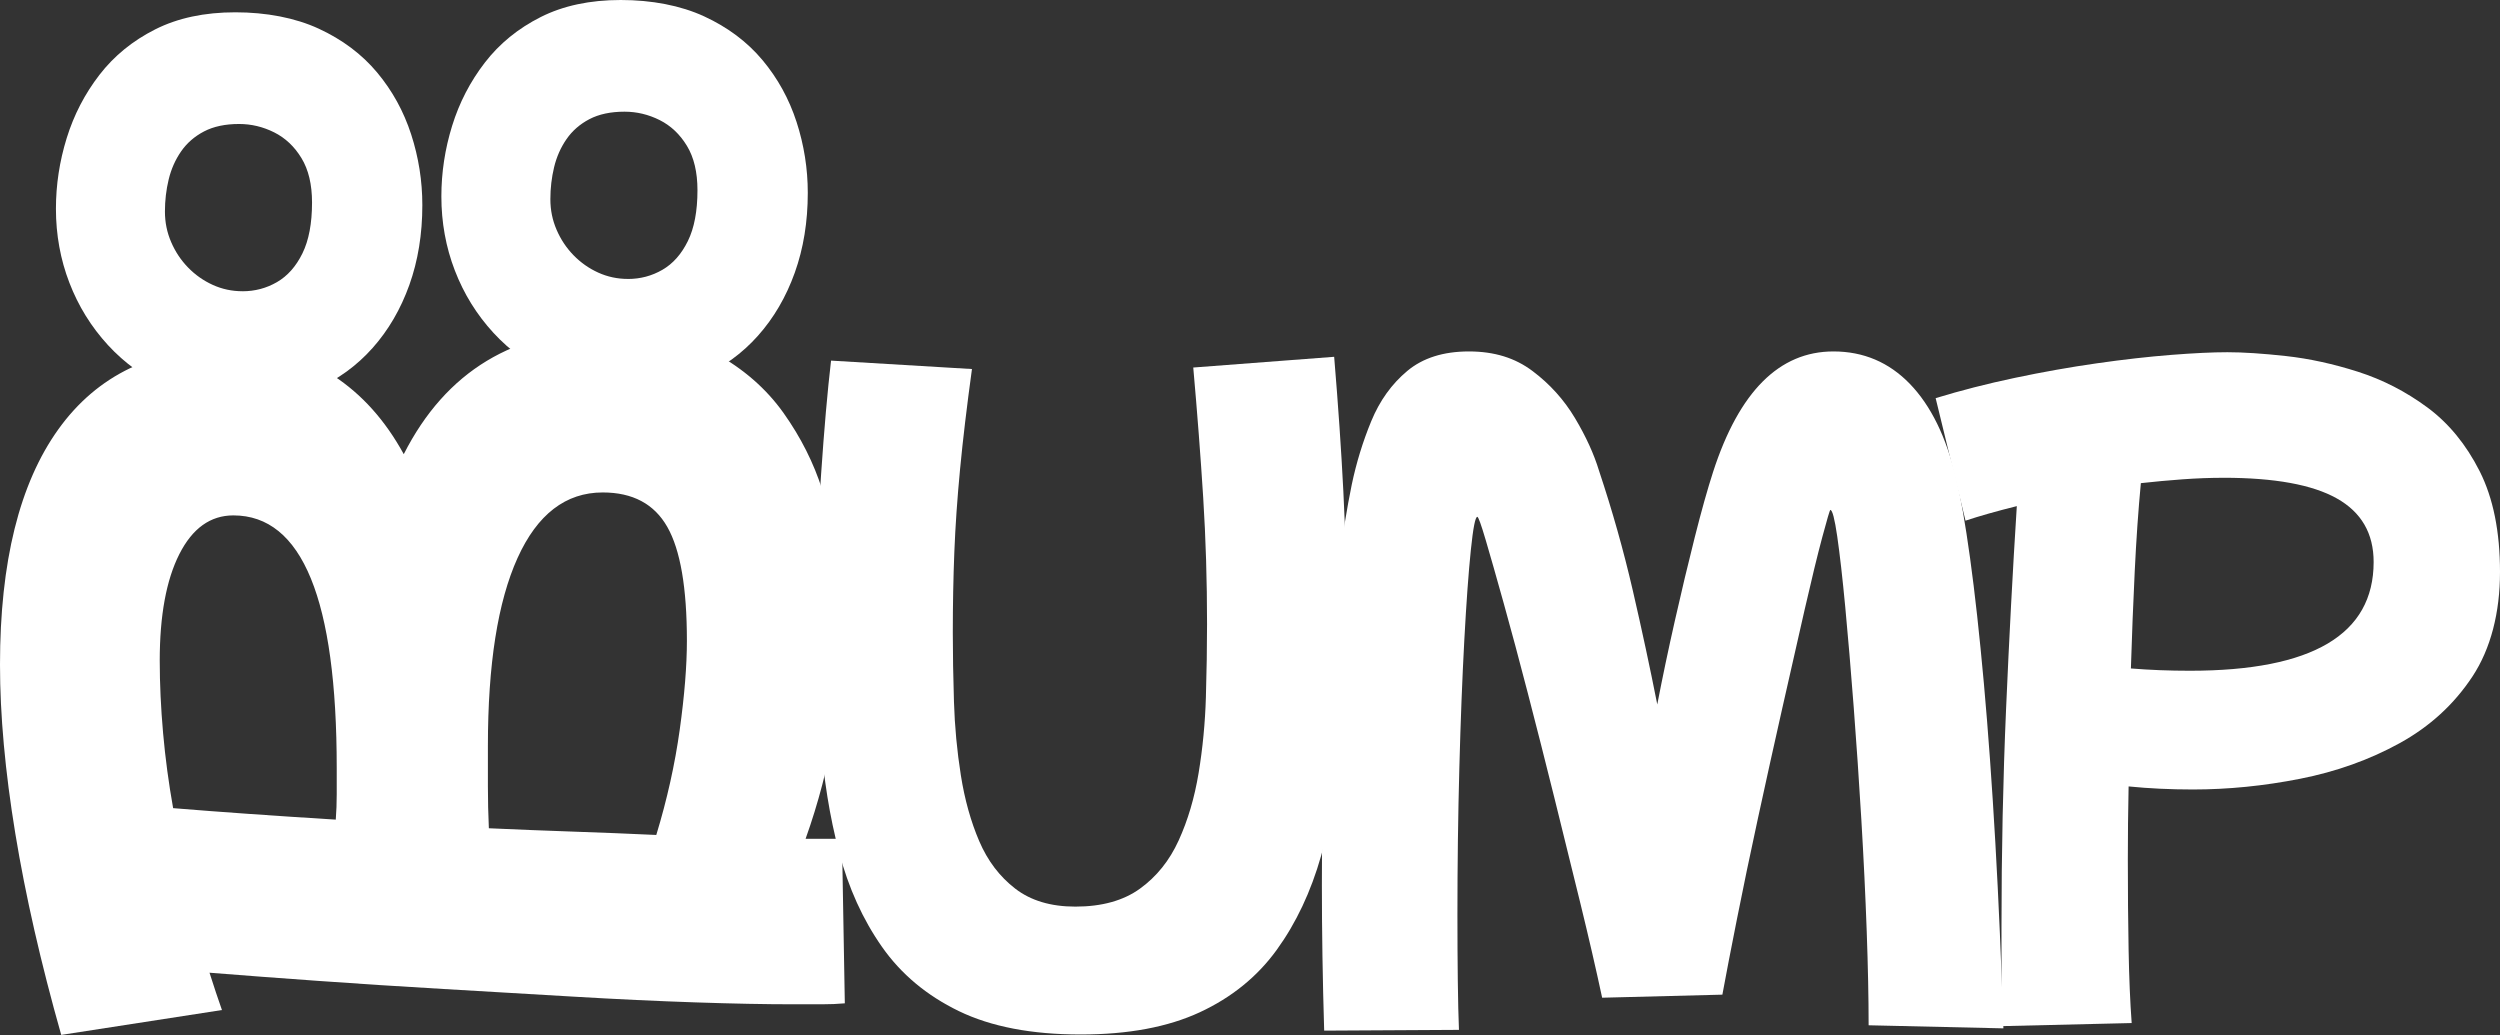 <svg width="4000" height="1656" viewBox="0 0 4000 1656" fill="none" xmlns="http://www.w3.org/2000/svg">
<rect x="0" y="0" width="4000" height="1656" fill="#333333" stroke="none"/>
<path d="M1729.07 1655.19C1650.65 1655.19 1585.71 1642.72 1534.27 1617.81C1482.8 1592.87 1441.76 1558.61 1411.13 1514.89C1380.51 1471.21 1357.62 1420.76 1342.53 1363.58C1327.42 1306.42 1317.6 1245.16 1313.13 1179.8C1308.64 1114.47 1306.4 1048.31 1306.4 981.308C1306.4 905.351 1308.84 831.217 1313.75 758.927C1318.67 686.636 1323.95 625.991 1329.69 576.99L1555.14 590.457C1546.96 650.08 1540.62 703.392 1536.14 750.349C1531.65 797.327 1528.58 841.617 1526.94 883.284C1525.29 924.951 1524.49 967.819 1524.49 1011.93C1524.49 1046.24 1525.11 1083.2 1526.34 1122.82C1527.56 1162.44 1531.22 1201.67 1537.36 1240.45C1543.49 1279.25 1553.29 1314.38 1566.76 1345.83C1580.23 1377.27 1599.43 1402.6 1624.34 1421.78C1649.25 1440.98 1681.32 1450.58 1720.52 1450.58C1762.98 1450.58 1797.5 1440.98 1824.05 1421.78C1850.59 1402.6 1871.23 1376.87 1885.92 1344.6C1900.63 1312.34 1911.23 1276.4 1917.79 1236.78C1924.32 1197.18 1928.21 1156.73 1929.43 1115.49C1930.65 1074.27 1931.28 1035.24 1931.28 998.486C1931.28 929.063 1929.23 861.684 1925.14 796.327C1921.03 730.993 1915.74 661.547 1909.21 588.035L2134.66 570.879C2141.19 649.302 2146.08 720.97 2149.35 785.905C2152.61 850.839 2154.26 910.685 2154.26 965.397C2154.26 1039.73 2151.59 1111.2 2146.3 1179.8C2140.99 1248.4 2130.17 1311.51 2113.83 1369.09C2097.48 1426.67 2073.81 1476.92 2042.77 1519.78C2011.72 1562.67 1970.68 1595.94 1919.63 1619.65C1868.59 1643.34 1805.07 1655.19 1729.12 1655.19H1729.07Z" fill="white"/>
<path d="M2118.68 1649.07C2116.23 1568.21 2115.01 1490.63 2115.01 1416.27C2115.01 1282.31 2119.1 1161.02 2127.26 1052.38C2135.41 943.752 2147.26 851.439 2162.79 775.482C2170.15 740.37 2180.55 706.459 2194.04 673.792C2207.5 641.124 2226.7 614.368 2251.61 593.546C2276.53 572.723 2309.39 562.301 2350.24 562.301C2391.08 562.301 2424.15 572.701 2451.93 593.546C2479.68 614.368 2502.35 639.48 2519.93 668.903C2537.49 698.303 2550.35 726.481 2558.53 753.437C2579.77 817.15 2597.73 880.862 2612.44 944.574C2627.15 1008.29 2640.2 1069.15 2651.64 1127.13C2659.8 1084.67 2669.2 1039.95 2679.82 992.975C2690.42 946.018 2701.04 901.506 2711.67 859.417C2722.27 817.349 2732.07 782.438 2741.07 754.66C2782.73 626.435 2846.85 562.301 2933.43 562.301C2981.6 562.301 3022.45 579.657 3055.96 614.368C3089.45 649.102 3113.94 699.125 3129.47 764.46C3136.83 793.86 3144.36 836.75 3152.14 893.106C3159.9 949.463 3167.25 1016.24 3174.21 1093.42C3181.14 1170.6 3187.25 1255.76 3192.59 1348.87C3197.9 1441.98 3202.19 1540.83 3205.45 1645.36L2989.8 1640.45C2989.8 1597.14 2988.76 1546.94 2986.74 1489.76C2984.69 1432.6 2981.83 1373.18 2978.16 1311.49C2974.49 1249.82 2970.38 1189.58 2965.89 1130.78C2961.4 1071.98 2956.89 1018.89 2952.43 971.508C2947.94 924.151 2943.65 886.351 2939.56 858.172C2935.47 829.994 2931.78 815.905 2928.54 815.905C2927.71 815.905 2923.43 830.416 2915.67 859.395C2907.89 888.395 2898.51 926.996 2887.49 975.174C2876.47 1023.38 2864.4 1076.46 2851.36 1134.44C2838.29 1192.44 2825.42 1250.65 2812.76 1309.02C2800.09 1367.45 2788.87 1421.34 2779.07 1470.76C2769.27 1520.18 2761.49 1560.38 2755.8 1591.45L2563.44 1596.34C2553.64 1550.61 2542 1500.16 2528.53 1445.03C2515.06 1389.89 2501.15 1333.54 2486.86 1275.93C2472.57 1218.36 2458.46 1162.82 2444.59 1109.31C2430.71 1055.82 2417.84 1007.82 2405.99 965.352C2394.15 922.885 2384.55 889.195 2377.19 864.261C2369.84 839.35 2365.35 826.905 2363.73 826.905C2360.46 826.905 2356.99 844.661 2353.33 880.195C2349.66 915.729 2346.17 963.73 2342.9 1024.15C2339.64 1084.62 2336.97 1152.8 2334.95 1228.76C2332.9 1304.71 2331.88 1383.14 2331.88 1464C2331.88 1502.41 2332.08 1537.52 2332.48 1569.36C2332.88 1601.23 2333.5 1627.34 2334.33 1647.79L2118.7 1649.01L2118.68 1649.07Z" fill="white"/>
<path d="M3203.61 1641.72C3202.78 1615.56 3202.38 1589.23 3202.38 1562.7V1483.67C3202.38 1363.6 3204.83 1247.02 3209.74 1133.87C3214.65 1020.75 3220.34 912.708 3226.9 809.795C3194.21 817.973 3166.85 825.729 3144.81 833.062L3097.03 637.037C3137.05 624.792 3179.32 613.97 3223.83 604.57C3268.34 595.192 3312.05 587.414 3354.92 581.303C3397.81 575.169 3437.41 570.703 3473.77 567.836C3510.1 564.991 3540.12 563.547 3563.81 563.547C3589.12 563.547 3620.37 565.591 3657.55 569.68C3694.7 573.769 3733.08 582.147 3772.71 594.792C3812.31 607.459 3849.28 626.459 3883.6 651.771C3917.91 677.104 3945.86 711.194 3967.53 754.083C3989.15 796.973 4000 850.685 4000 915.197C4000 979.709 3985.31 1037.93 3955.89 1082.44C3926.49 1126.98 3887.66 1162.51 3839.48 1189.05C3791.28 1215.6 3738.19 1234.6 3680.21 1246.03C3622.21 1257.47 3565.06 1263.18 3508.68 1263.18C3472.72 1263.18 3438.41 1261.56 3405.77 1258.29C3404.94 1297.49 3404.54 1336.29 3404.54 1374.69C3404.54 1426.98 3404.94 1475.38 3405.77 1519.87C3406.57 1564.39 3408.21 1603.39 3410.68 1636.88L3203.61 1641.79V1641.72ZM3557.7 764.461C3536.46 764.461 3514.61 765.284 3492.14 766.906C3469.68 768.55 3447.43 770.573 3425.37 773.039C3421.28 816.351 3418.01 863.307 3415.57 913.931C3413.12 964.576 3411.08 1016.44 3409.43 1069.53C3439.63 1071.98 3471.1 1073.2 3503.77 1073.2C3699.79 1073.2 3797.82 1015.22 3797.82 899.219C3797.82 853.485 3778.22 819.573 3739.02 797.529C3699.82 775.462 3639.35 764.439 3557.68 764.439L3557.7 764.461Z" fill="white"/>
<path d="M1351.62 1605.34C1340.38 1606.36 1328.13 1606.87 1314.89 1606.87H1268.98C1225.11 1606.87 1172.8 1605.87 1112.06 1603.8C1051.35 1601.76 986.528 1598.72 917.66 1594.63C848.77 1590.56 779.391 1586.47 709.479 1582.38C639.589 1578.32 572.476 1573.96 508.186 1569.36C443.896 1564.76 386.251 1560.43 335.206 1556.34C342.361 1578.8 348.984 1598.69 355.117 1616.05L97.957 1655.85C65.312 1540.54 40.823 1433.11 24.489 1333.62C8.178 1234.11 0 1144.06 0 1063.44C0 899.149 31.134 773.613 93.379 686.856C155.647 600.121 245.96 556.743 364.339 556.743C431.696 556.743 488.097 571.543 533.498 601.144C578.921 630.766 616.433 672.589 646.011 726.679C713.368 594.032 823.081 527.676 975.128 527.676C1042.48 527.676 1098.89 540.187 1144.29 565.187C1189.71 590.21 1226.18 622.077 1253.73 660.856C1281.29 699.656 1301.96 740.724 1315.73 784.08C1329.51 827.459 1338.69 868.281 1343.29 906.549C1347.89 944.816 1350.18 974.661 1350.18 996.106C1350.18 1049.17 1345.07 1105.82 1334.87 1166.02C1324.64 1226.24 1309.36 1284.91 1288.95 1342.07H1347.11L1351.71 1605.36L1351.62 1605.34ZM780.635 1193.55V1258.62C780.635 1280.58 781.169 1302.78 782.169 1325.22C827.081 1327.27 871.992 1329.04 916.882 1330.58C961.794 1332.11 1006.19 1333.89 1050.06 1335.93C1067.44 1278.8 1079.91 1222.67 1087.57 1167.55C1095.22 1112.44 1099.04 1065 1099.04 1025.2C1099.04 940.505 1088.6 879.771 1067.66 843.037C1046.75 806.303 1012.31 787.925 964.327 787.925C905.148 787.925 859.726 822.881 828.081 892.771C796.458 962.683 780.635 1062.95 780.635 1193.58V1193.55ZM255.582 1057.31C255.582 1094.04 257.382 1132.57 260.938 1172.89C264.516 1213.22 269.893 1253.24 277.005 1293.04C351.517 1299.16 438.252 1305.29 537.231 1311.4C538.253 1298.16 538.765 1284.62 538.765 1270.84V1228.75C538.765 959.35 483.653 824.636 373.428 824.636C336.695 824.636 307.872 845.303 286.938 886.637C266.027 927.971 255.56 984.861 255.56 1057.33L255.582 1057.31Z" fill="white"/>
<path d="M390.897 645.431C345.919 645.431 305.029 637.187 268.184 620.675C231.339 604.164 199.538 581.319 172.738 552.141C145.938 522.963 125.382 489.718 111.026 452.406C96.67 415.094 89.492 375.627 89.492 334.004C89.492 295.737 95.226 258.069 106.715 220.98C118.204 183.912 135.648 150.179 159.093 119.8C182.538 89.422 212.316 65.155 248.428 46.955C284.54 28.776 327.229 19.688 376.519 19.688C425.809 19.688 472.187 28.421 509.988 45.888C547.767 63.355 578.878 86.689 603.279 115.845C627.679 145.023 645.857 178.046 657.813 214.869C669.769 251.714 675.746 289.492 675.746 328.248C675.746 374.649 668.813 417.227 654.946 455.984C641.057 494.74 621.457 528.34 596.101 556.808C570.745 585.275 540.611 607.142 505.677 622.475C470.743 637.787 432.476 645.431 390.853 645.431H390.897ZM388.031 466.028C407.898 466.028 426.276 461.139 443.143 451.384C460.032 441.628 473.588 426.317 483.854 405.45C494.121 384.582 499.255 357.449 499.255 324.004C499.255 295.203 493.632 271.536 482.365 253.002C471.099 234.469 456.543 220.735 438.676 211.78C420.809 202.846 402.097 198.379 382.564 198.379C360.386 198.379 341.674 202.357 326.452 210.291C311.229 218.246 298.962 228.913 289.718 242.313C280.451 255.714 273.829 270.692 269.851 287.248C265.873 303.803 263.895 320.848 263.895 338.382C263.895 355.915 267.206 371.893 273.829 387.294C280.451 402.694 289.473 416.272 300.896 428.005C312.318 439.761 325.474 449.028 340.363 455.806C355.252 462.584 371.141 465.984 388.031 465.984V466.028Z" fill="white"/>
<path d="M1007.6 625.744C962.618 625.744 921.728 617.499 884.883 600.988C848.038 584.477 816.238 561.632 789.437 532.453C762.637 503.275 742.081 470.03 727.725 432.718C713.369 395.407 706.191 355.939 706.191 314.316C706.191 276.049 711.925 238.382 723.414 201.292C734.903 164.225 752.348 130.491 775.793 100.113C799.237 69.734 829.016 45.467 865.127 27.267C901.239 9.089 943.929 0 993.218 0C1042.51 0 1088.89 8.733 1126.69 26.2C1164.47 43.667 1195.58 67.001 1219.98 96.157C1244.38 125.335 1262.56 158.358 1274.51 195.181C1286.47 232.026 1292.45 269.805 1292.45 308.561C1292.45 354.962 1285.51 397.54 1271.65 436.296C1257.76 475.052 1238.16 508.653 1212.8 537.12C1187.44 565.587 1157.31 587.454 1122.38 602.788C1087.44 618.099 1049.17 625.744 1007.55 625.744H1007.6ZM1004.73 446.341C1024.6 446.341 1042.97 441.452 1059.84 431.696C1076.73 421.94 1090.29 406.629 1100.55 385.762C1110.82 364.895 1115.95 337.761 1115.95 304.316C1115.95 275.516 1110.33 251.849 1099.06 233.315C1087.8 214.781 1073.24 201.048 1055.38 192.092C1037.51 183.159 1018.8 178.692 999.263 178.692C977.085 178.692 958.373 182.67 943.151 190.603C927.928 198.559 915.662 209.226 906.417 222.626C897.15 236.026 890.528 251.004 886.55 267.56C882.572 284.116 880.594 301.161 880.594 318.694C880.594 336.228 883.906 352.206 890.528 367.606C897.15 383.006 906.173 396.584 917.595 408.318C929.017 420.074 942.173 429.341 957.062 436.118C971.951 442.896 987.841 446.296 1004.73 446.296V446.341Z" fill="white"/>
</svg>
